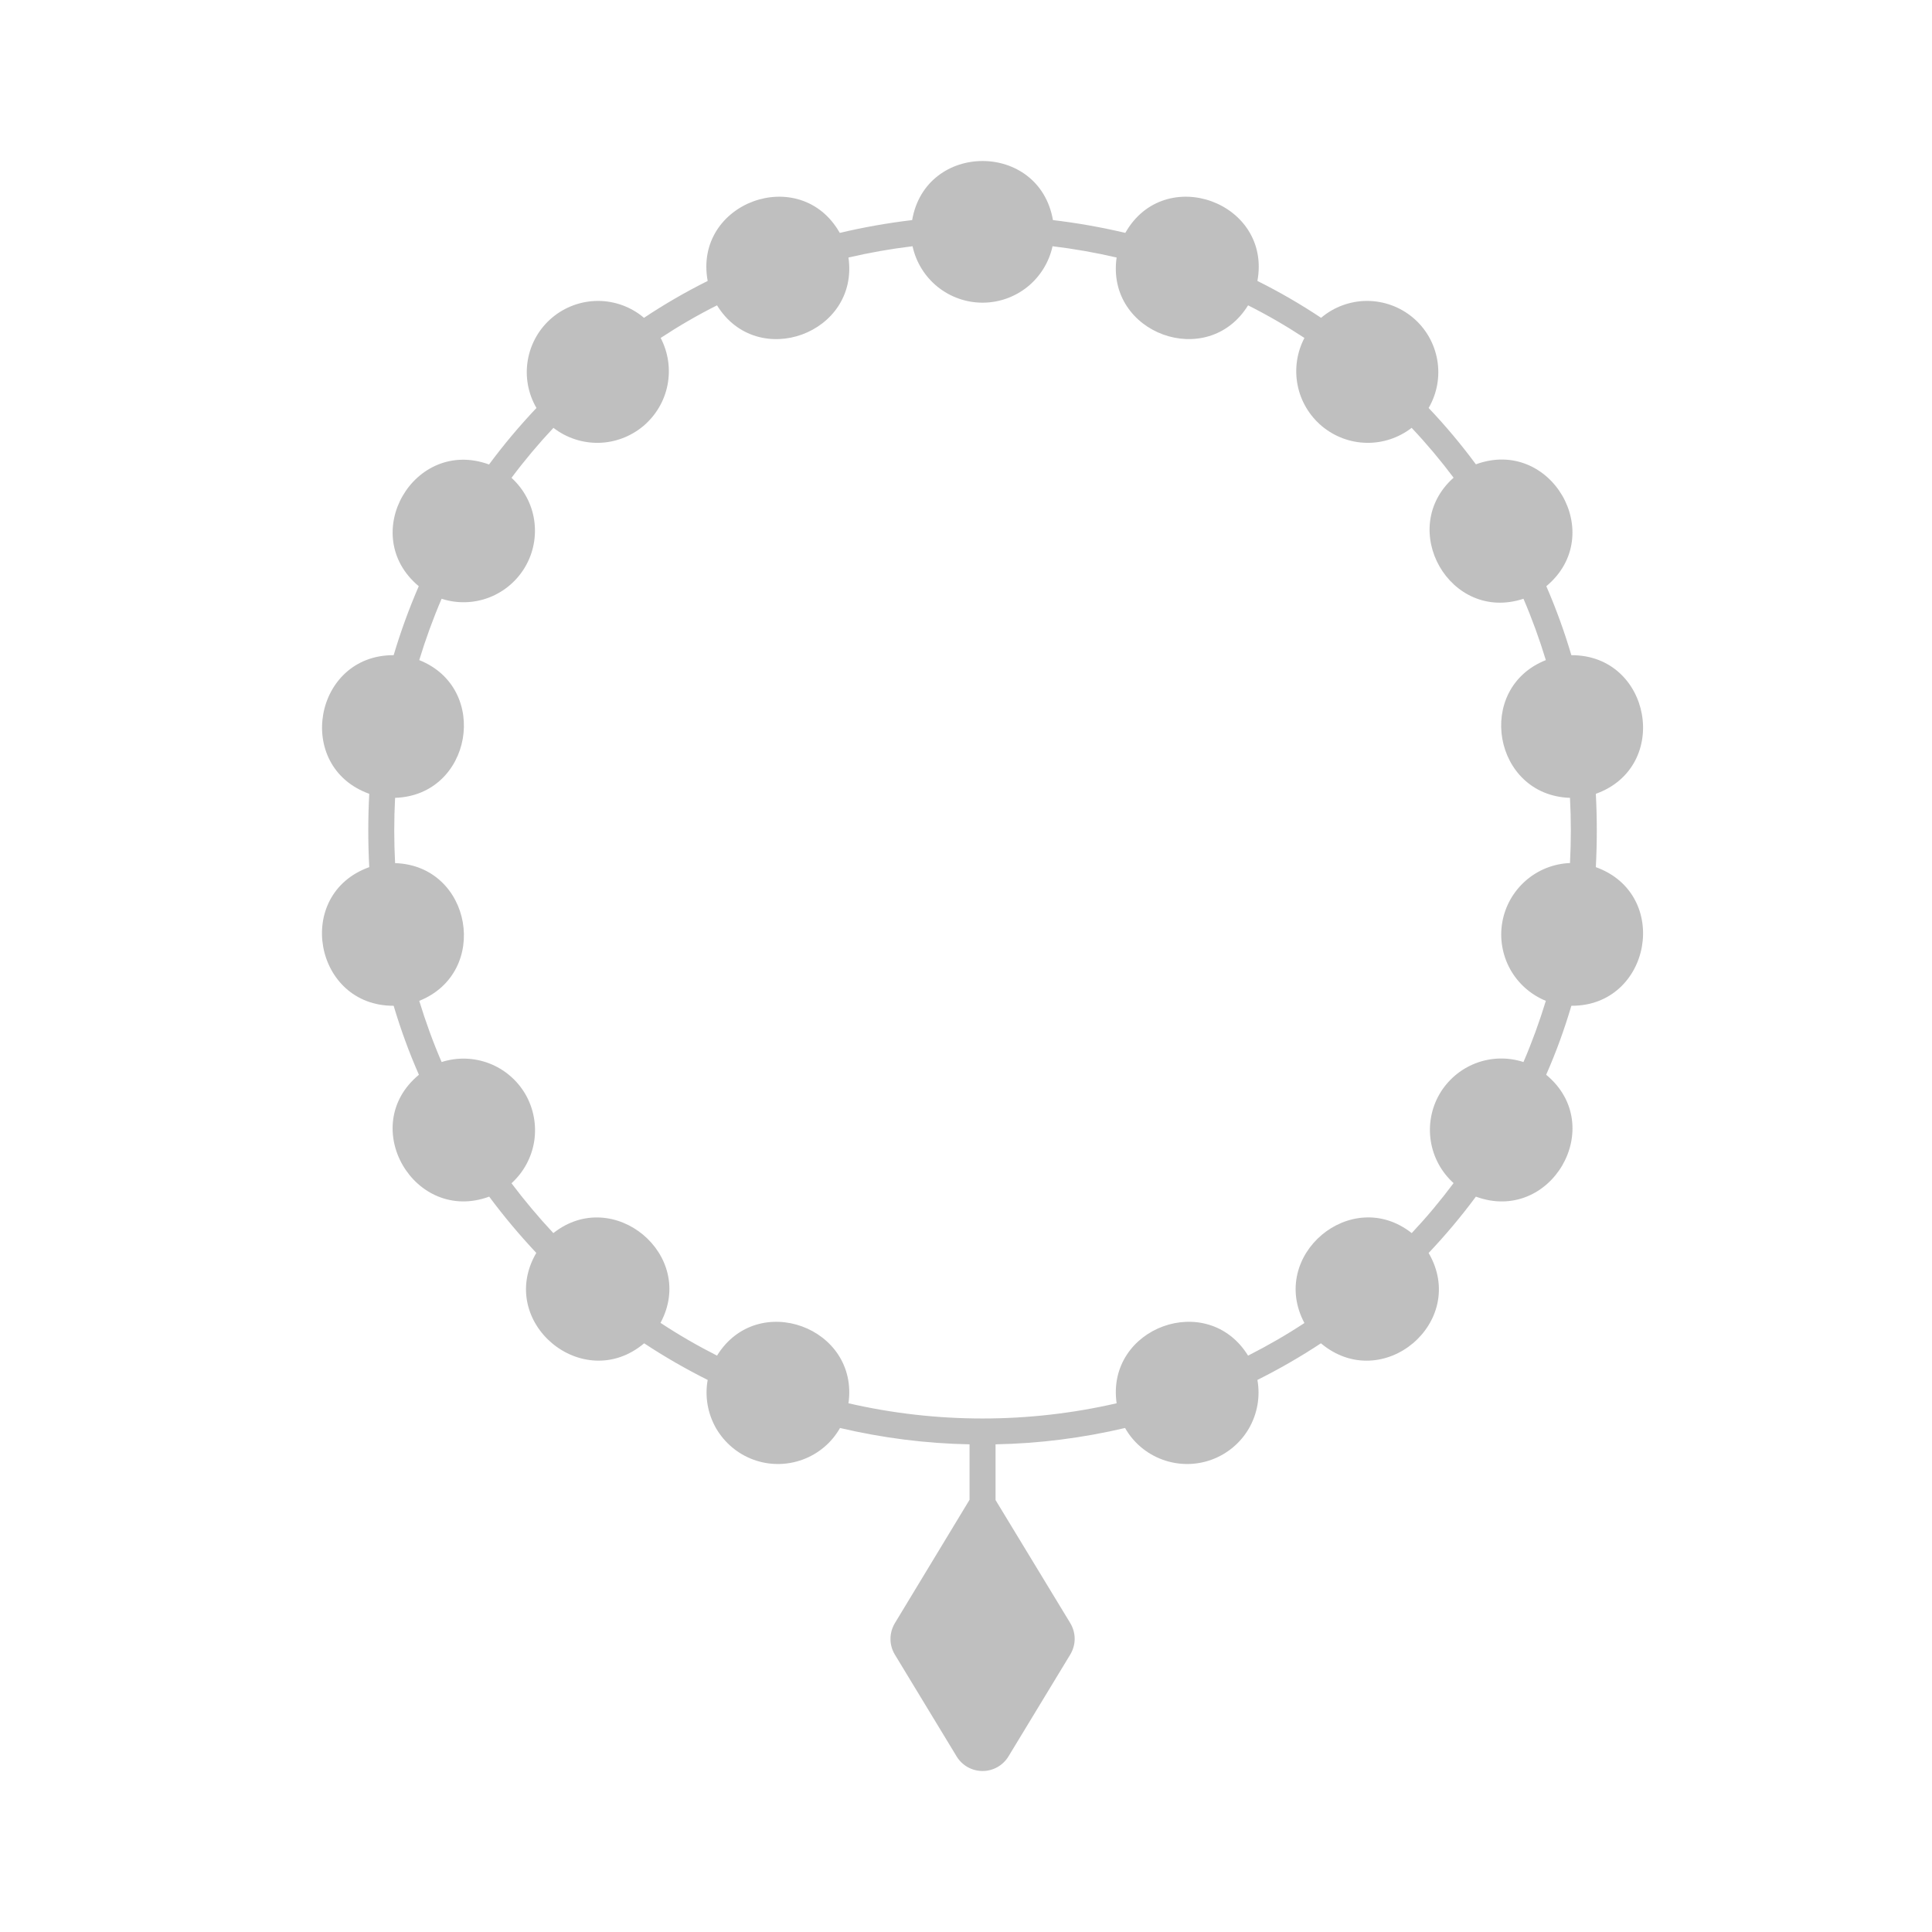 <svg width="24" height="24" viewBox="0 0 24 24" fill="none" xmlns="http://www.w3.org/2000/svg">
<path d="M19.824 10.772C19.84 10.469 19.84 10.164 19.824 9.861C20.764 9.524 20.51 8.134 19.52 8.139C19.434 7.847 19.33 7.561 19.209 7.282C19.975 6.643 19.264 5.426 18.334 5.768C18.153 5.523 17.957 5.289 17.747 5.068C17.852 4.888 17.89 4.676 17.854 4.471C17.818 4.265 17.711 4.079 17.551 3.945C17.391 3.811 17.189 3.738 16.98 3.738C16.772 3.739 16.57 3.813 16.411 3.948C16.157 3.779 15.893 3.626 15.62 3.49C15.8 2.513 14.468 2.028 13.979 2.893C13.683 2.823 13.383 2.77 13.08 2.734C12.91 1.755 11.501 1.756 11.331 2.734C11.028 2.77 10.728 2.823 10.432 2.893C9.942 2.028 8.611 2.513 8.791 3.49C8.518 3.626 8.254 3.779 8 3.948C7.841 3.813 7.639 3.739 7.431 3.738C7.222 3.738 7.02 3.811 6.86 3.945C6.7 4.079 6.593 4.265 6.557 4.471C6.521 4.676 6.559 4.888 6.664 5.068C6.454 5.29 6.257 5.524 6.075 5.77C5.145 5.429 4.437 6.643 5.202 7.282C5.081 7.561 4.977 7.847 4.89 8.139C3.901 8.134 3.648 9.524 4.587 9.861C4.571 10.164 4.571 10.469 4.587 10.772C3.645 11.109 3.902 12.499 4.89 12.494C4.977 12.786 5.081 13.072 5.204 13.351C4.433 13.988 5.149 15.207 6.077 14.865C6.258 15.109 6.454 15.342 6.662 15.564C6.161 16.423 7.242 17.326 8.002 16.687C8.255 16.854 8.519 17.006 8.791 17.142C8.754 17.348 8.791 17.56 8.895 17.742C9 17.923 9.165 18.062 9.361 18.133C9.558 18.205 9.774 18.204 9.97 18.132C10.167 18.06 10.332 17.921 10.435 17.739C10.963 17.863 11.502 17.932 12.044 17.942V18.631L11.116 20.164C11.081 20.223 11.062 20.29 11.062 20.358C11.061 20.426 11.08 20.493 11.115 20.552L11.886 21.823C11.92 21.877 11.967 21.922 12.023 21.953C12.079 21.984 12.142 22 12.206 22C12.269 22 12.332 21.984 12.388 21.953C12.444 21.922 12.491 21.877 12.525 21.823L13.296 20.552C13.331 20.493 13.35 20.426 13.35 20.358C13.35 20.29 13.331 20.223 13.296 20.164L12.367 18.634V17.942C12.909 17.932 13.448 17.863 13.976 17.739C14.079 17.921 14.244 18.06 14.441 18.132C14.637 18.204 14.853 18.205 15.05 18.133C15.246 18.062 15.412 17.923 15.516 17.742C15.62 17.56 15.657 17.348 15.62 17.142C15.892 17.006 16.156 16.854 16.409 16.687C17.172 17.327 18.246 16.422 17.747 15.565C17.956 15.344 18.153 15.11 18.334 14.865C19.263 15.208 19.978 13.988 19.207 13.351C19.33 13.072 19.434 12.786 19.52 12.494C20.509 12.5 20.765 11.11 19.824 10.772ZM19.503 10.721C19.3 10.729 19.106 10.806 18.953 10.94C18.8 11.074 18.697 11.256 18.662 11.456C18.627 11.656 18.662 11.862 18.76 12.04C18.858 12.217 19.015 12.356 19.203 12.433C19.124 12.691 19.032 12.945 18.925 13.193C18.732 13.13 18.522 13.135 18.332 13.208C18.142 13.281 17.983 13.417 17.881 13.593C17.78 13.769 17.742 13.975 17.774 14.176C17.806 14.377 17.906 14.561 18.057 14.697C17.895 14.914 17.722 15.121 17.537 15.318C16.787 14.726 15.755 15.594 16.204 16.435C15.979 16.583 15.745 16.718 15.504 16.84C14.999 16.024 13.737 16.491 13.871 17.432C12.775 17.684 11.636 17.684 10.54 17.432C10.674 16.49 9.411 16.025 8.907 16.84C8.666 16.718 8.431 16.582 8.205 16.433C8.658 15.591 7.62 14.728 6.874 15.318C6.69 15.121 6.516 14.914 6.354 14.699C6.505 14.562 6.604 14.378 6.636 14.178C6.667 13.977 6.629 13.771 6.528 13.595C6.426 13.419 6.267 13.283 6.078 13.21C5.888 13.137 5.679 13.131 5.486 13.193C5.379 12.945 5.287 12.691 5.208 12.433C6.095 12.078 5.863 10.752 4.908 10.722C4.894 10.452 4.894 10.181 4.908 9.911C5.863 9.881 6.095 8.553 5.208 8.2C5.287 7.941 5.379 7.687 5.486 7.438C5.679 7.501 5.888 7.495 6.077 7.422C6.266 7.349 6.425 7.213 6.526 7.038C6.628 6.862 6.666 6.657 6.635 6.456C6.604 6.256 6.504 6.072 6.354 5.936C6.516 5.719 6.69 5.512 6.875 5.315C7.036 5.439 7.234 5.505 7.437 5.501C7.64 5.497 7.835 5.423 7.991 5.293C8.146 5.162 8.253 4.983 8.292 4.783C8.331 4.584 8.301 4.378 8.207 4.198C8.432 4.05 8.666 3.914 8.907 3.793C9.409 4.607 10.675 4.144 10.54 3.199C10.803 3.138 11.068 3.091 11.336 3.059C11.379 3.257 11.489 3.435 11.647 3.563C11.805 3.69 12.002 3.76 12.206 3.76C12.409 3.76 12.606 3.69 12.764 3.563C12.922 3.435 13.032 3.257 13.075 3.059C13.343 3.091 13.608 3.138 13.871 3.199C13.736 4.144 15.002 4.606 15.504 3.793C15.745 3.914 15.979 4.05 16.204 4.198C16.11 4.378 16.08 4.584 16.119 4.783C16.158 4.983 16.265 5.162 16.42 5.293C16.576 5.423 16.771 5.497 16.974 5.501C17.177 5.505 17.375 5.439 17.536 5.315C17.721 5.511 17.895 5.718 18.057 5.934C17.347 6.567 18.012 7.74 18.925 7.438C19.032 7.687 19.124 7.941 19.203 8.2C18.315 8.553 18.549 9.881 19.503 9.911C19.517 10.181 19.517 10.451 19.503 10.721Z" fill="#BFBFBF"/>
</svg>
